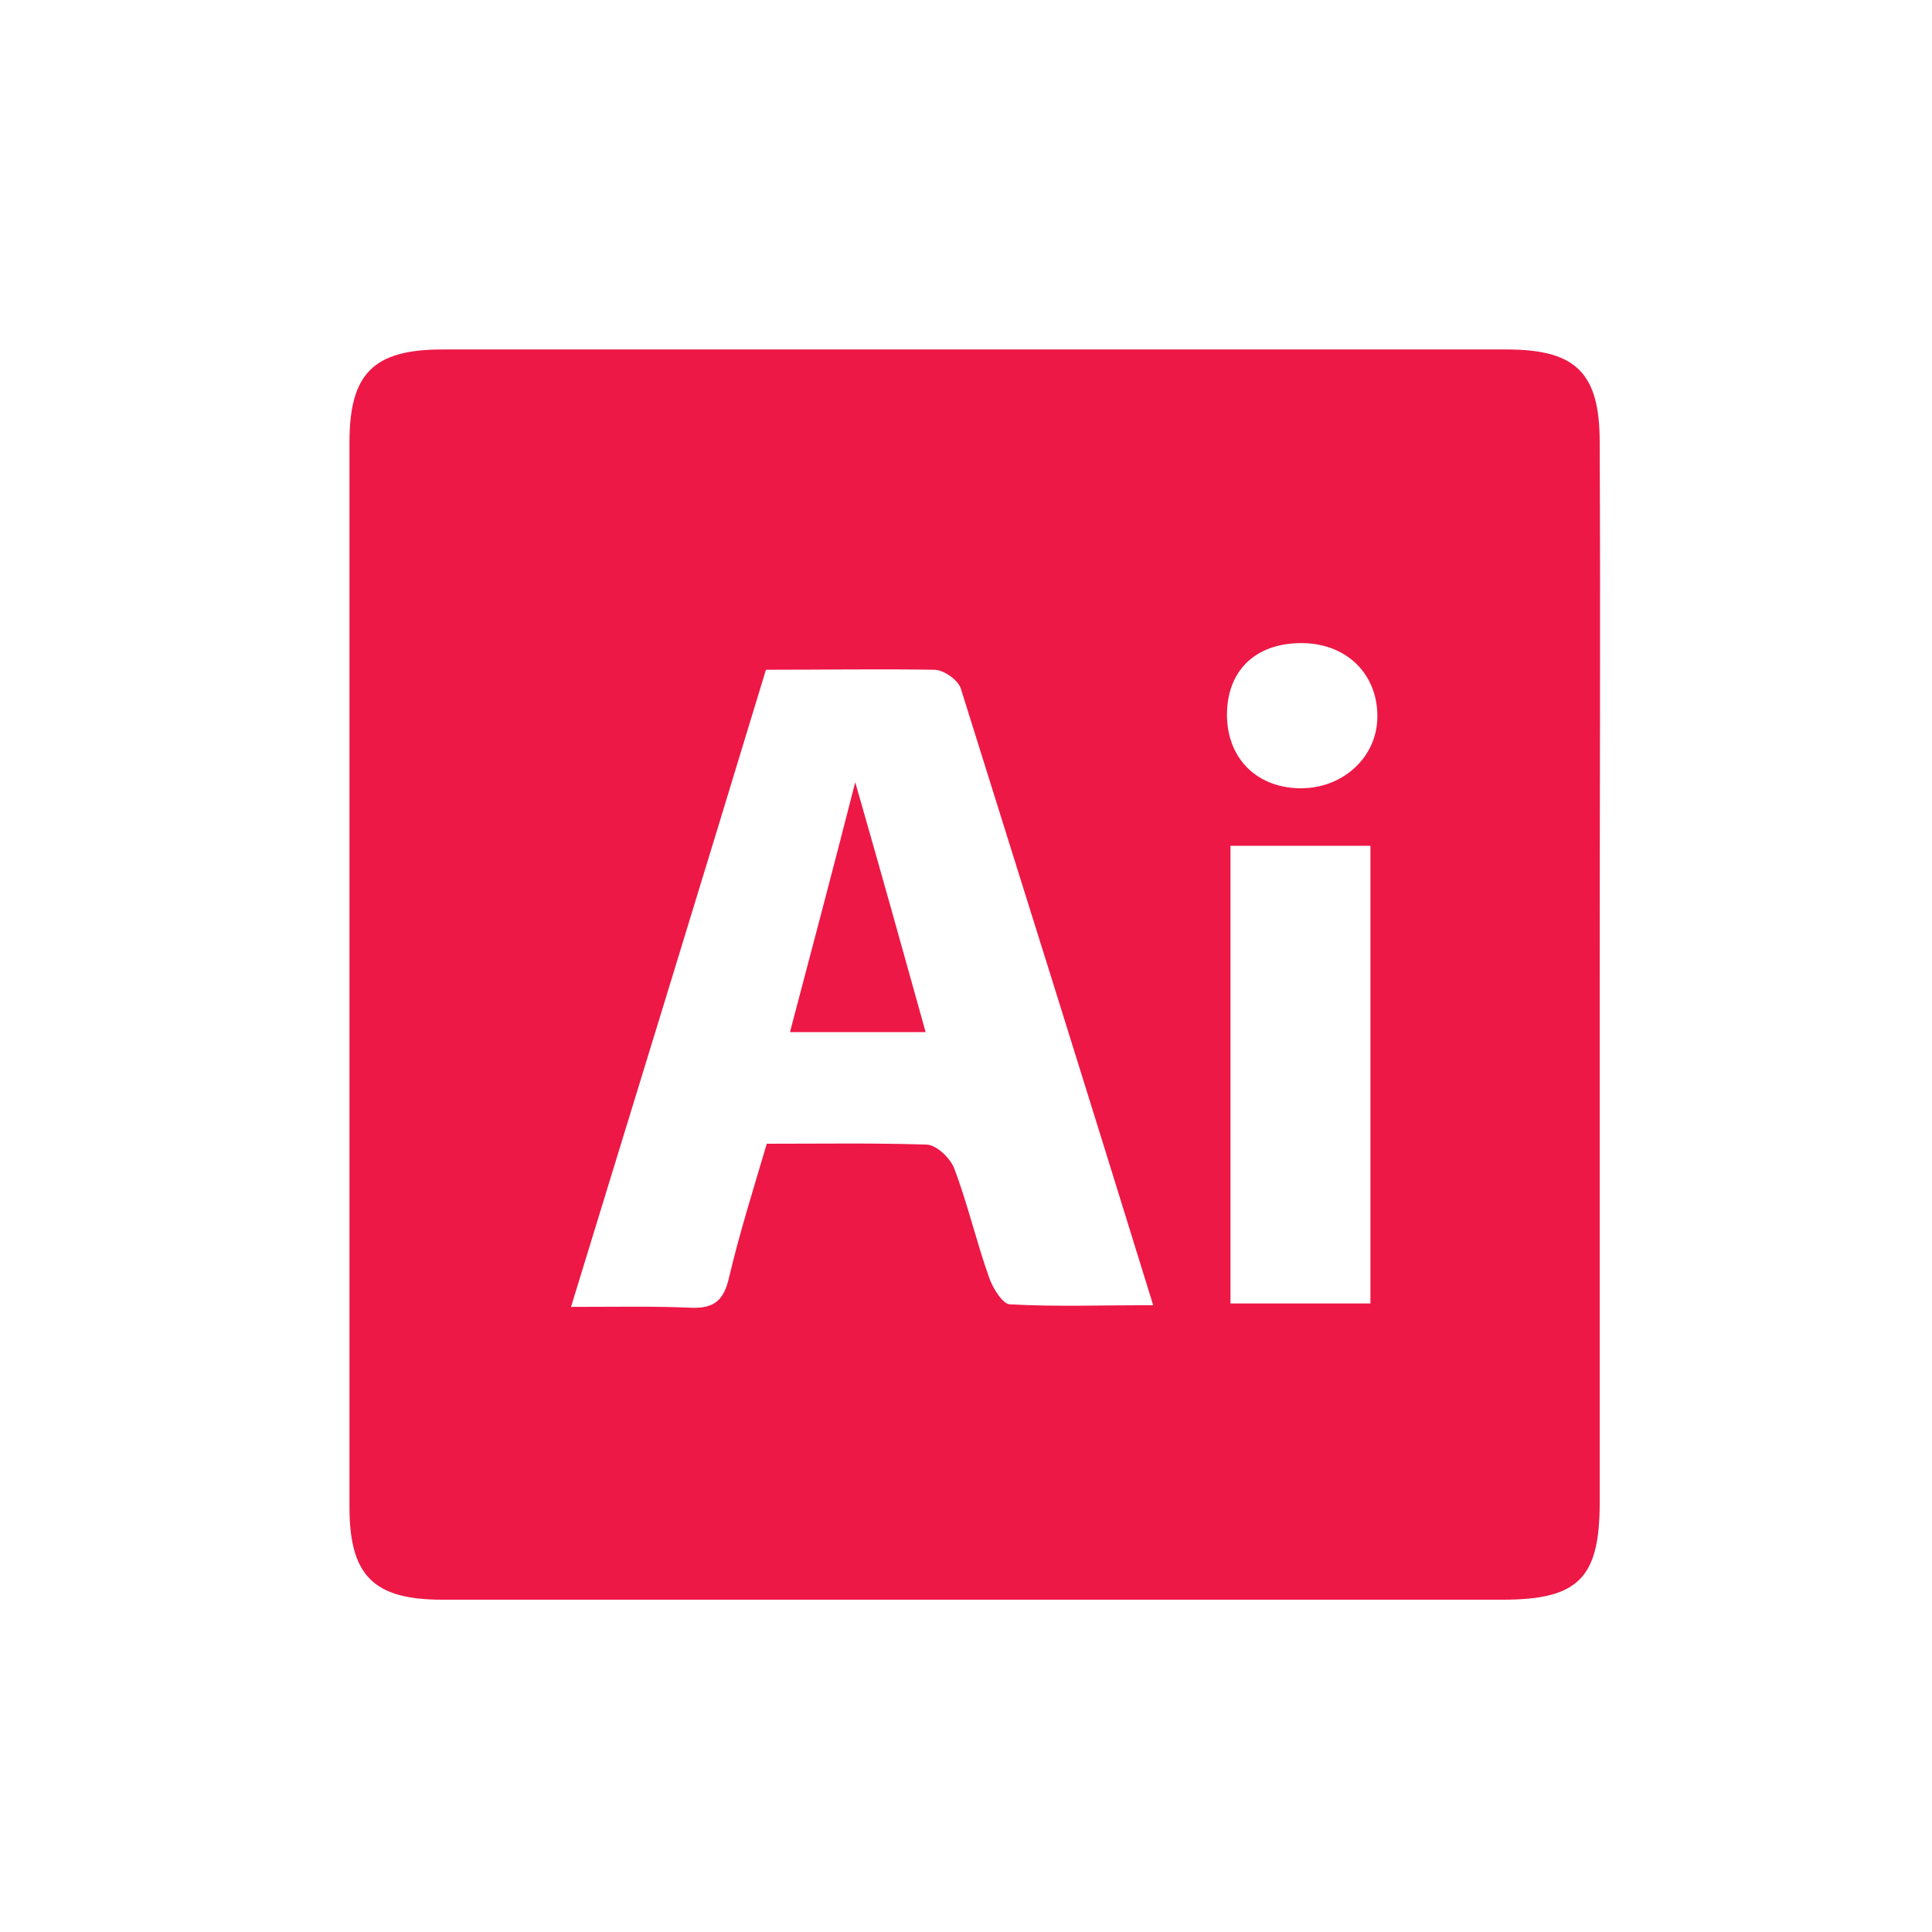 <?xml version="1.0" encoding="utf-8"?>
<!-- Generator: Adobe Illustrator 25.0.0, SVG Export Plug-In . SVG Version: 6.00 Build 0)  -->
<svg version="1.1" id="Calque_1" xmlns="http://www.w3.org/2000/svg" xmlns:xlink="http://www.w3.org/1999/xlink" x="0px" y="0px"
	 viewBox="0 0 225 225" style="enable-background:new 0 0 225 225;" xml:space="preserve">
<style type="text/css">
	.st0{fill:#ED1846;}
</style>
<g>
	<path class="st0" d="M186.3,114c0,20.3,0,40.7,0,61c0,8.8-2.5,11.3-11.3,11.3c-41.2,0-82.3,0-123.5,0c-8,0-10.8-2.8-10.8-10.8
		c0-41.3,0-82.7,0-124c0-8,2.8-10.8,10.8-10.8c41.3,0,82.7,0,124,0c8.1,0,10.8,2.8,10.8,10.8C186.4,72.3,186.3,93.2,186.3,114z
		 M89.2,78c-7.5,24.7-15,49.1-22.7,74.2c5.1,0,9.6-0.1,14,0.1c2.7,0.1,3.8-0.9,4.4-3.5c1.2-5.1,2.8-10.2,4.4-15.6
		c6.3,0,12.5-0.1,18.6,0.1c1.1,0,2.7,1.5,3.2,2.7c1.6,4.2,2.6,8.6,4.1,12.8c0.4,1.2,1.6,3.1,2.4,3.1c5.3,0.3,10.7,0.1,16.7,0.1
		c-7.6-24.6-15-48.2-22.4-71.8c-0.3-1-2-2.2-3.1-2.2C102.4,77.9,95.9,78,89.2,78z M143.3,151.8c5.7,0,10.9,0,16.3,0
		c0-17.9,0-35.5,0-53.3c-5.5,0-10.8,0-16.3,0C143.3,116.3,143.3,133.9,143.3,151.8z M151.8,74.9c-5.3-0.1-8.7,2.9-8.9,7.9
		c-0.2,5.2,3.2,8.9,8.4,9c4.9,0.1,8.9-3.4,9.1-8C160.6,78.7,157,75,151.8,74.9z"/>
	<path class="st0" d="M99.6,91.1c2.9,10.1,5.5,19.4,8.2,29.1c-5.4,0-10.3,0-15.8,0C94.5,110.7,97,101.3,99.6,91.1z"/>
</g>
</svg>
